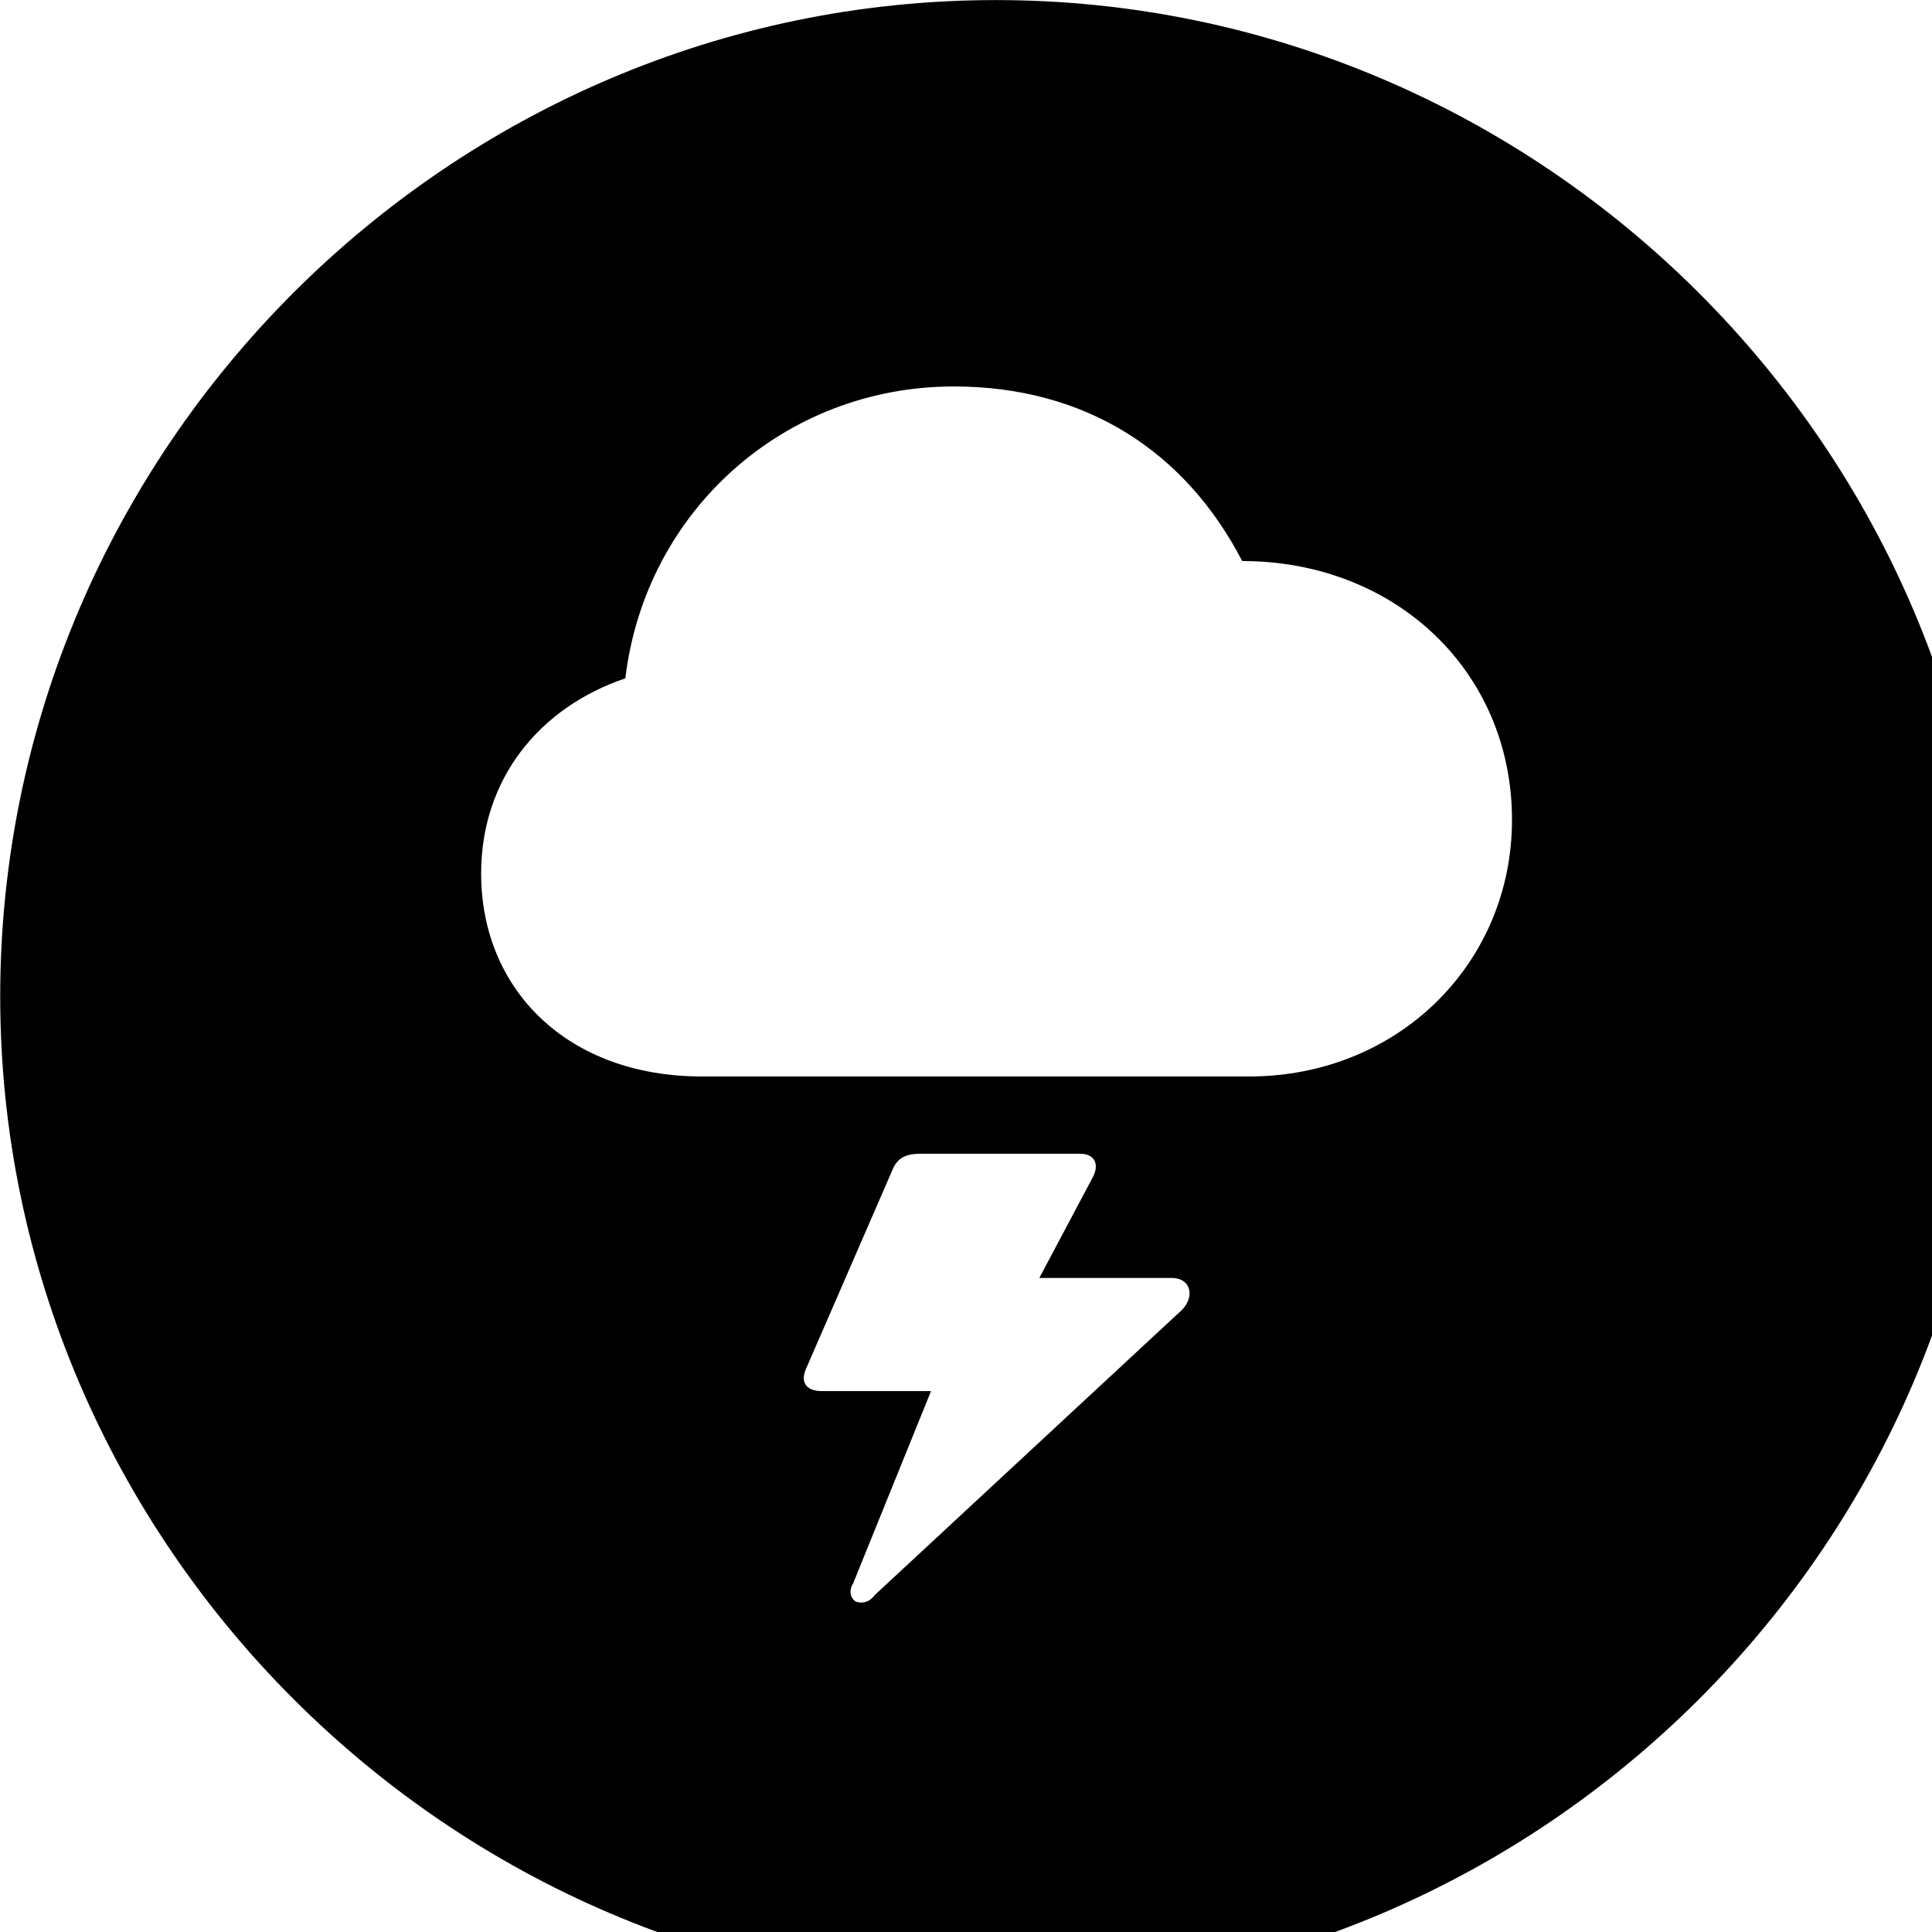 <svg xmlns="http://www.w3.org/2000/svg" viewBox="0 0 28 28" width="28" height="28">
  <path d="M14.433 28.871C22.363 28.871 28.873 22.351 28.873 14.441C28.873 6.511 22.353 0.001 14.433 0.001C6.513 0.001 0.003 6.511 0.003 14.441C0.003 22.351 6.523 28.871 14.433 28.871ZM10.173 15.601C8.213 15.601 6.973 14.331 6.973 12.661C6.973 11.281 7.823 10.251 9.063 9.831C9.353 7.401 11.373 5.601 13.823 5.601C15.723 5.601 17.173 6.531 18.003 8.131C20.223 8.131 21.913 9.731 21.913 11.881C21.913 13.961 20.263 15.601 18.103 15.601ZM11.693 19.811L12.923 16.981C12.993 16.801 13.093 16.721 13.343 16.721H15.653C15.863 16.721 15.933 16.871 15.843 17.051L15.063 18.521H16.983C17.253 18.521 17.323 18.781 17.133 18.981L12.673 23.121C12.593 23.231 12.483 23.241 12.403 23.211C12.333 23.171 12.293 23.061 12.363 22.951L13.493 20.161H11.913C11.663 20.161 11.593 20.011 11.693 19.811Z" />
</svg>